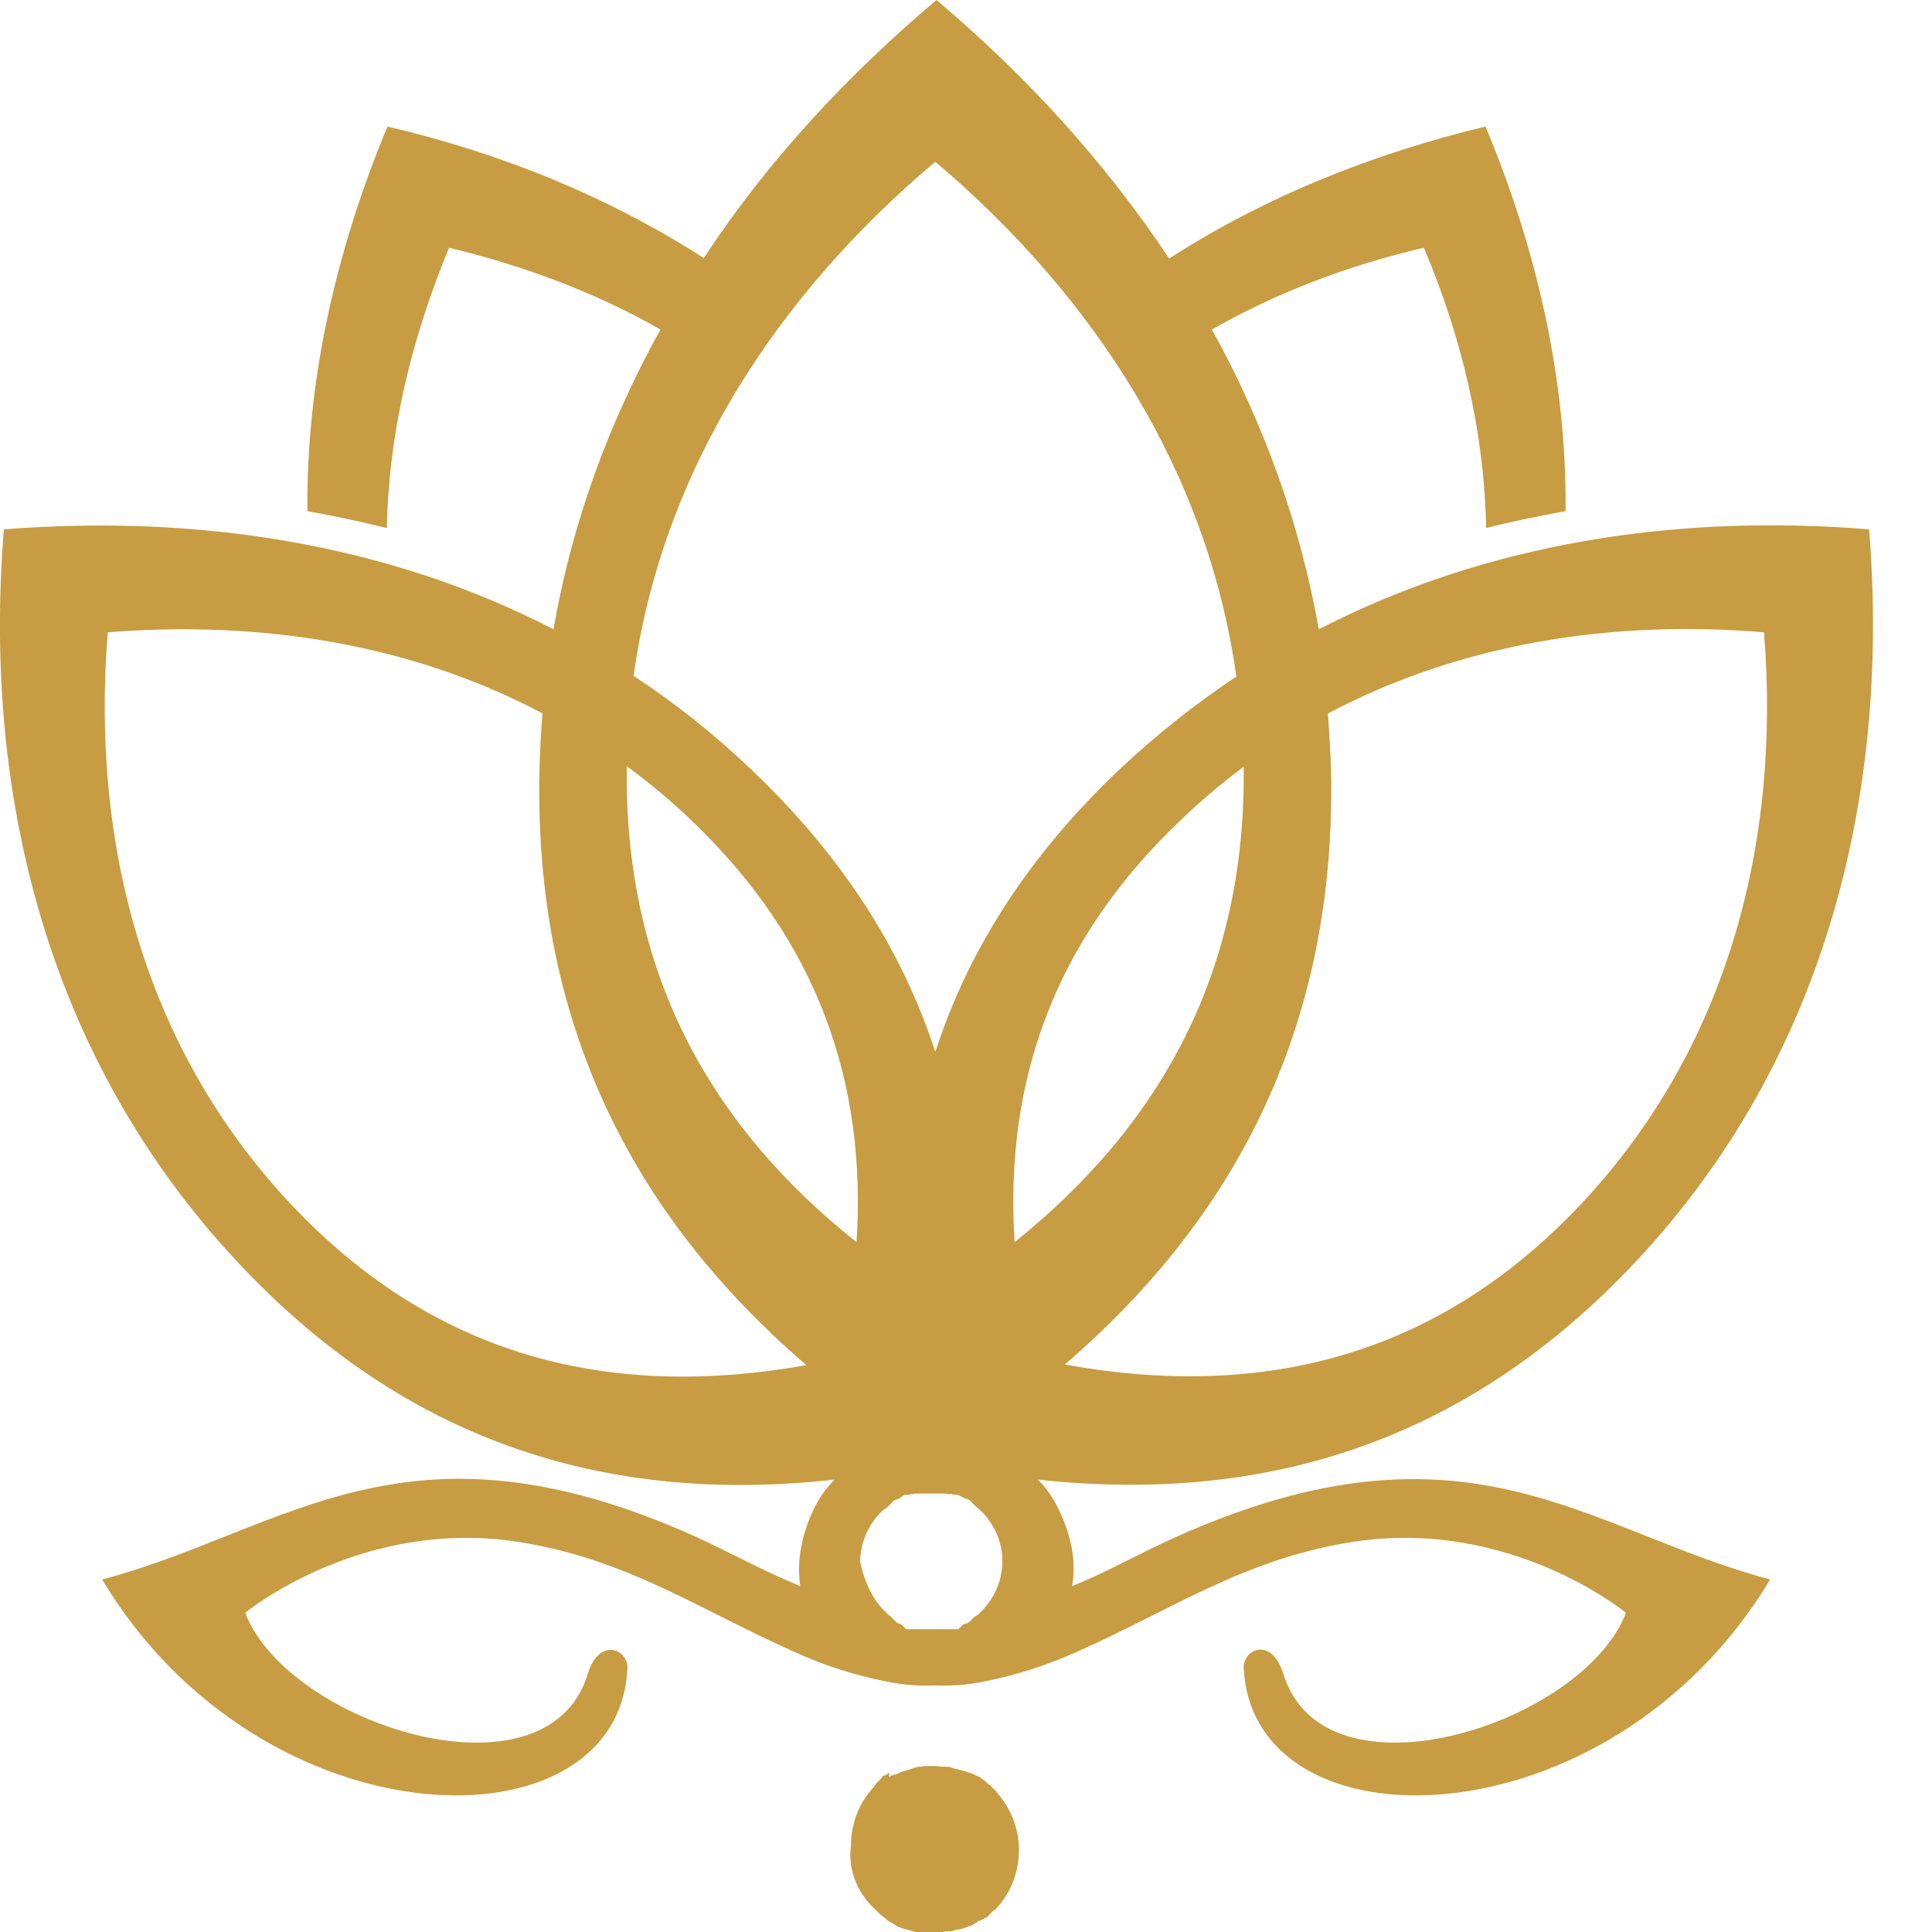 <svg width="18" height="18" viewBox="0 0 18 18" fill="none" xmlns="http://www.w3.org/2000/svg">
<path fill-rule="evenodd" clip-rule="evenodd" d="M5.026 7.177C5.032 6.997 5.038 6.822 5.055 6.647C3.832 5.998 2.426 5.778 1.004 5.891C0.844 7.871 1.351 9.813 2.768 11.28C4.099 12.656 5.704 13.04 7.513 12.719C5.88 11.313 4.975 9.519 5.026 7.177ZM8.11 17.746L8.116 17.752L8.122 17.757L8.133 17.769L8.145 17.78L8.15 17.786L8.156 17.791L8.162 17.797L8.167 17.802L8.173 17.808L8.179 17.814L8.184 17.819L8.19 17.825L8.196 17.831L8.201 17.836L8.207 17.842L8.213 17.848L8.224 17.853L8.23 17.859L8.236 17.865L8.247 17.87L8.253 17.876L8.264 17.887L8.27 17.893L8.281 17.898L8.287 17.904L8.298 17.91L8.31 17.915L8.321 17.921L8.327 17.927L8.338 17.932L8.344 17.938L8.355 17.944L8.361 17.949H8.367L8.378 17.955L8.389 17.96H8.395L8.406 17.966H8.412L8.423 17.972H8.429L8.446 17.977H8.452L8.469 17.983H8.475L8.492 17.989L8.509 17.994L8.526 18H8.531H8.543H8.549H8.56H8.566H8.571H8.588H8.605H8.611H8.628H8.651H8.668H8.674H8.691H8.708H8.714H8.731H8.753H8.77H8.776C8.788 18 8.799 17.994 8.816 17.994H8.822H8.833H8.839H8.856H8.862L8.879 17.989L8.896 17.983H8.901L8.913 17.977H8.918H8.924H8.935H8.941L8.953 17.972H8.958L8.975 17.966L8.992 17.96L9.004 17.955H9.009L9.021 17.949L9.032 17.944H9.038L9.049 17.938H9.055L9.066 17.932L9.072 17.927L9.083 17.921L9.089 17.915L9.101 17.91L9.106 17.904L9.118 17.898L9.129 17.893H9.135L9.146 17.887L9.157 17.881L9.169 17.876L9.174 17.87L9.186 17.865H9.192L9.197 17.859L9.203 17.853L9.209 17.848L9.214 17.842L9.22 17.836L9.226 17.831L9.231 17.825L9.237 17.819L9.248 17.808L9.26 17.797H9.266L9.271 17.791L9.277 17.786L9.283 17.78C9.413 17.639 9.493 17.447 9.493 17.238C9.493 17.029 9.413 16.838 9.283 16.697V16.691L9.277 16.685L9.271 16.68L9.26 16.668L9.248 16.657L9.237 16.646L9.231 16.64L9.22 16.629H9.214L9.203 16.618L9.197 16.612L9.186 16.601L9.174 16.589L9.157 16.578C9.146 16.572 9.135 16.567 9.129 16.555H9.123L9.112 16.55L9.101 16.544H9.095C9.083 16.539 9.072 16.533 9.066 16.527L9.049 16.522L9.032 16.516L9.015 16.51L8.998 16.505L8.981 16.499H8.975L8.958 16.493H8.953L8.935 16.488L8.918 16.482H8.913H8.907L8.89 16.477L8.873 16.471L8.856 16.465L8.839 16.46H8.833H8.816H8.81H8.793H8.776C8.759 16.46 8.736 16.454 8.719 16.454H8.714H8.697H8.679H8.674H8.657H8.64H8.634C8.628 16.454 8.623 16.454 8.617 16.454C8.605 16.454 8.588 16.46 8.577 16.46H8.56L8.543 16.465H8.537L8.52 16.471L8.503 16.477H8.497L8.486 16.482H8.48L8.469 16.488H8.463L8.452 16.493H8.446L8.435 16.499H8.429H8.423L8.412 16.505H8.406L8.395 16.51L8.384 16.516L8.372 16.522L8.361 16.527H8.355L8.344 16.533H8.338H8.332L8.321 16.539H8.315L8.304 16.544L8.293 16.55L8.281 16.555L8.287 16.516L8.275 16.522L8.27 16.527L8.258 16.533L8.253 16.539H8.247L8.236 16.544H8.23L8.219 16.55V16.561L8.213 16.567L8.207 16.572L8.201 16.578L8.196 16.584L8.19 16.589L8.184 16.595L8.179 16.601L8.173 16.606L8.167 16.612L8.162 16.618L8.156 16.623V16.629L8.15 16.634L8.145 16.64V16.646L8.139 16.651C8.008 16.793 7.928 16.984 7.928 17.193C7.9 17.413 7.98 17.605 8.11 17.746ZM0.952 14.716C2.671 14.259 3.775 13.102 6.477 14.315C6.785 14.456 7.063 14.609 7.337 14.727C7.376 14.744 7.416 14.761 7.456 14.778C7.422 14.552 7.462 14.298 7.598 14.028C7.644 13.937 7.706 13.858 7.775 13.785C5.704 14.016 3.854 13.463 2.301 11.85C0.48 9.965 -0.169 7.476 0.036 4.932C1.834 4.791 3.604 5.061 5.157 5.863C5.328 4.87 5.675 3.933 6.153 3.07C5.55 2.725 4.884 2.477 4.184 2.308C3.832 3.154 3.621 4.04 3.604 4.92C3.359 4.858 3.115 4.808 2.864 4.762C2.853 3.555 3.126 2.342 3.61 1.179C4.674 1.428 5.669 1.834 6.557 2.404C7.143 1.512 7.883 0.711 8.725 0C9.567 0.711 10.301 1.518 10.893 2.409C11.775 1.839 12.782 1.433 13.84 1.179C14.324 2.336 14.597 3.549 14.586 4.762C14.335 4.808 14.085 4.858 13.846 4.92C13.829 4.034 13.624 3.154 13.266 2.308C12.566 2.471 11.894 2.725 11.291 3.07C11.769 3.933 12.111 4.87 12.287 5.863C13.84 5.061 15.616 4.785 17.414 4.932C17.618 7.476 16.97 9.971 15.149 11.85C13.59 13.458 11.746 14.011 9.669 13.785C9.738 13.853 9.8 13.937 9.846 14.028C9.988 14.304 10.028 14.558 9.988 14.778C10.028 14.761 10.068 14.744 10.108 14.727C10.381 14.609 10.66 14.451 10.967 14.315C13.675 13.108 14.779 14.259 16.492 14.716C14.99 17.216 11.65 17.267 11.587 15.523C11.604 15.348 11.854 15.263 11.957 15.596C12.338 16.838 14.751 16.065 15.149 15.026C15.149 15.026 14.068 14.135 12.6 14.366C11.593 14.524 10.927 14.992 10.039 15.387C9.749 15.517 9.465 15.607 9.18 15.664C9.021 15.698 8.867 15.709 8.714 15.703C8.566 15.709 8.406 15.698 8.247 15.664C7.963 15.607 7.678 15.517 7.394 15.387C6.506 14.992 5.84 14.524 4.833 14.366C3.365 14.135 2.284 15.026 2.284 15.026C2.682 16.065 5.1 16.838 5.476 15.596C5.578 15.263 5.829 15.354 5.846 15.523C5.795 17.267 2.449 17.216 0.952 14.716ZM8.219 14.987L8.224 14.992L8.23 14.998L8.236 15.004L8.241 15.009L8.247 15.015L8.253 15.021L8.258 15.026L8.264 15.032L8.27 15.038L8.275 15.043L8.281 15.049H8.287L8.293 15.055L8.298 15.06L8.304 15.066L8.31 15.072L8.315 15.077L8.321 15.083L8.327 15.088L8.332 15.094L8.338 15.1L8.344 15.105L8.349 15.111L8.355 15.117L8.361 15.122H8.367H8.372L8.378 15.128H8.384L8.395 15.133L8.401 15.139L8.406 15.145L8.412 15.15L8.418 15.156L8.423 15.162L8.429 15.167L8.435 15.173L8.44 15.179H8.446H8.452H8.458H8.463H8.469H8.48H8.486H8.492H8.497H8.503H8.509H8.514H8.52H8.526H8.531H8.537H8.549H8.554H8.566H8.571H8.577H8.583H8.588H8.6H8.605H8.611H8.623H8.628H8.634H8.645H8.651H8.662H8.674H8.685H8.697H8.702H8.714H8.719H8.731H8.736H8.742H8.753H8.759H8.765H8.776H8.782H8.788H8.799H8.805H8.81H8.816H8.822H8.833H8.839H8.844H8.85H8.862H8.867H8.873H8.879H8.884H8.89H8.901H8.907H8.913H8.918H8.924H8.93L8.935 15.173L8.941 15.167L8.947 15.162L8.953 15.156L8.958 15.15L8.964 15.145L8.97 15.139L8.975 15.133H8.981L8.992 15.128H8.998L9.009 15.122H9.015L9.021 15.117L9.032 15.111L9.038 15.105L9.044 15.1L9.049 15.094L9.055 15.088L9.061 15.083L9.066 15.077L9.072 15.072L9.078 15.066L9.083 15.06L9.089 15.055H9.095L9.101 15.049H9.106L9.112 15.043L9.118 15.038L9.123 15.032L9.129 15.026L9.135 15.021L9.14 15.015L9.146 15.009L9.152 15.004L9.157 14.998L9.163 14.992C9.271 14.874 9.339 14.716 9.339 14.547C9.339 14.372 9.271 14.219 9.163 14.101L9.157 14.095L9.152 14.09L9.146 14.084L9.14 14.078L9.135 14.073L9.129 14.067L9.118 14.056L9.112 14.05H9.106L9.101 14.044L9.095 14.039L9.089 14.033L9.083 14.028L9.078 14.022L9.072 14.016L9.066 14.011L9.061 14.005L9.055 13.999L9.049 13.994L9.044 13.988L9.038 13.982L9.032 13.977L9.027 13.971H9.021L9.015 13.966H9.009H9.004L8.998 13.96H8.992H8.987L8.981 13.954H8.975L8.97 13.949L8.953 13.943L8.947 13.937H8.941L8.935 13.932H8.93L8.924 13.926H8.918H8.913H8.907H8.901H8.896H8.89H8.884H8.879L8.873 13.92H8.867H8.862H8.85H8.844H8.833L8.816 13.915H8.81H8.805H8.793H8.788H8.782H8.77H8.765H8.759H8.748H8.742H8.736H8.725H8.719H8.714H8.702H8.697H8.685H8.679H8.668H8.657H8.645H8.634H8.628H8.623H8.617H8.611H8.6H8.594H8.588H8.577H8.571H8.566H8.56H8.554H8.543H8.537H8.526L8.509 13.92H8.503H8.497H8.492H8.486L8.475 13.926H8.469H8.463H8.458H8.452H8.446H8.44H8.435H8.429L8.423 13.932H8.418L8.412 13.937H8.406L8.401 13.943L8.395 13.949L8.389 13.954L8.384 13.96H8.378L8.372 13.966H8.367H8.361L8.355 13.971H8.349H8.344L8.338 13.977H8.332L8.327 13.982L8.321 13.988L8.315 13.994L8.31 13.999L8.304 14.005L8.298 14.011L8.293 14.016L8.287 14.022L8.281 14.028L8.275 14.033L8.27 14.039L8.264 14.044L8.258 14.05L8.253 14.056H8.247L8.241 14.061H8.236L8.23 14.067L8.224 14.073L8.219 14.078L8.213 14.084L8.207 14.09L8.201 14.095L8.196 14.101L8.19 14.107C8.082 14.225 8.014 14.383 8.014 14.552C8.048 14.71 8.11 14.868 8.219 14.987ZM12.372 6.647C12.384 6.822 12.395 6.997 12.401 7.172C12.452 9.513 11.547 11.313 9.92 12.713C11.729 13.04 13.34 12.656 14.671 11.28C16.088 9.813 16.594 7.871 16.435 5.891C15.001 5.772 13.601 5.998 12.372 6.647ZM5.903 6.297C6.29 6.551 6.66 6.845 7.007 7.177C7.849 7.979 8.406 8.853 8.714 9.801C9.021 8.853 9.578 7.979 10.421 7.177C10.768 6.85 11.137 6.557 11.519 6.303C11.251 4.396 10.199 2.765 8.714 1.507C7.228 2.759 6.17 4.39 5.903 6.297ZM11.587 7.144C11.382 7.296 11.189 7.46 11.001 7.64C9.812 8.769 9.357 10.089 9.453 11.573C10.83 10.467 11.61 9.034 11.587 7.144ZM5.84 7.138C6.045 7.29 6.244 7.454 6.432 7.634C7.621 8.763 8.076 10.089 7.98 11.573C6.597 10.473 5.812 9.034 5.84 7.138Z" fill="#C79C42"/>
</svg>
